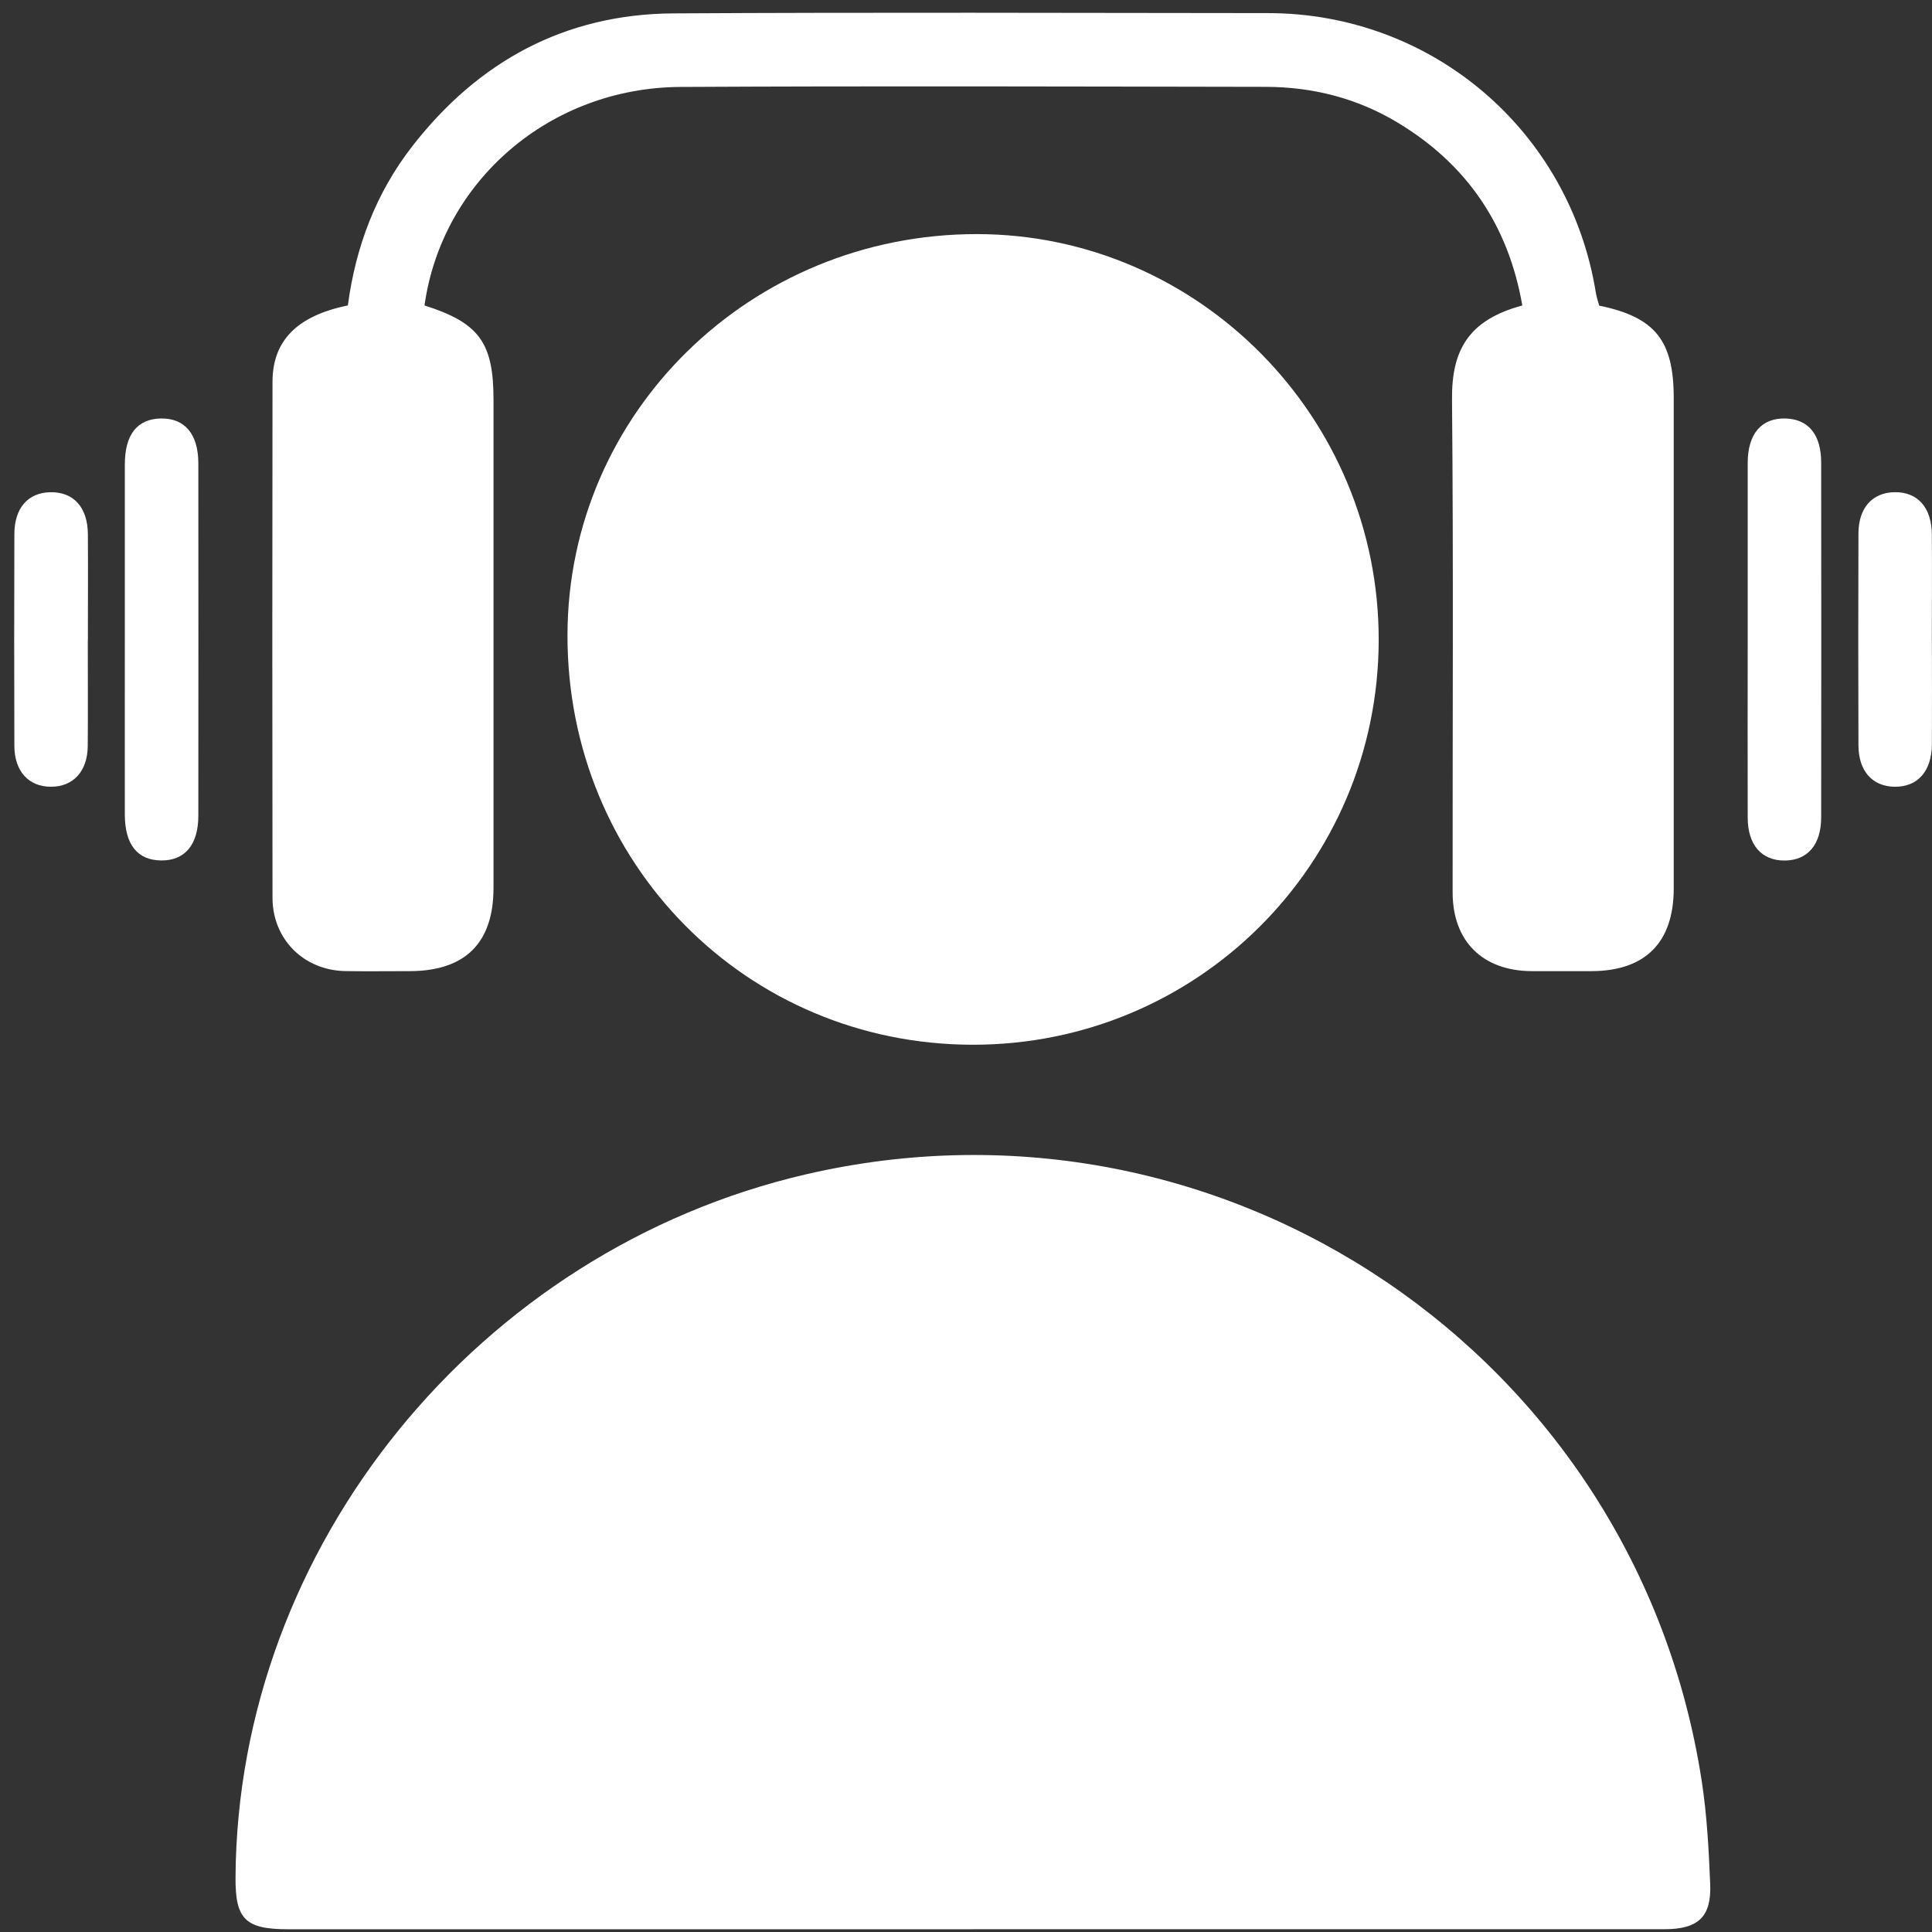 <svg width="41" height="41" viewBox="0 0 41 41" fill="none" xmlns="http://www.w3.org/2000/svg">
<rect x="0" y="0" width="41" height="41" fill="#333333" stroke="none"/>
<g id="Group">
<path id="Vector" d="M20.65 40.942C15.807 40.942 10.966 40.942 6.123 40.942C5.205 40.942 4.992 40.733 4.998 39.836C5.043 32.817 10.148 26.531 17.113 24.919C25.992 22.864 34.728 28.781 36.113 37.795C36.224 38.516 36.263 39.251 36.293 39.981C36.322 40.681 36.038 40.941 35.321 40.941C30.429 40.941 25.538 40.941 20.647 40.941L20.65 40.942Z" fill="white"/>
<path id="Vector_2" d="M20.638 22.171C15.836 22.164 12.031 18.315 12.043 13.472C12.053 8.758 15.933 4.964 20.735 4.968C25.434 4.973 29.271 8.856 29.258 13.594C29.245 18.352 25.401 22.177 20.638 22.171Z" fill="white"/>
<path id="Vector_3" d="M9.008 6.482C10.168 6.85 10.473 7.271 10.473 8.48C10.473 11.934 10.473 15.387 10.473 18.842C10.473 20.012 9.873 20.606 8.697 20.609C8.241 20.609 7.783 20.615 7.327 20.608C6.447 20.591 5.785 19.935 5.783 19.053C5.777 15.404 5.778 11.755 5.783 8.105C5.783 7.228 6.307 6.701 7.382 6.482C7.546 5.246 7.975 4.097 8.752 3.1C10.154 1.299 11.992 0.298 14.292 0.284C18.498 0.26 22.705 0.274 26.911 0.278C30.393 0.281 33.312 2.775 33.866 6.21C33.881 6.306 33.914 6.398 33.938 6.486C35.124 6.73 35.519 7.223 35.519 8.448C35.519 11.918 35.519 15.387 35.519 18.857C35.519 20 34.914 20.606 33.777 20.609C33.353 20.609 32.929 20.61 32.505 20.609C31.463 20.604 30.828 19.975 30.827 18.941C30.824 15.455 30.846 11.969 30.814 8.483C30.803 7.441 31.154 6.792 32.306 6.483C32.01 4.784 31.134 3.487 29.656 2.599C28.798 2.083 27.856 1.845 26.861 1.843C22.72 1.836 18.579 1.823 14.439 1.845C11.673 1.86 9.38 3.834 9.008 6.485V6.482Z" fill="white"/>
<path id="Vector_4" d="M2.649 13.57C2.649 12.332 2.649 11.094 2.649 9.856C2.649 9.221 2.914 8.888 3.416 8.881C3.922 8.873 4.208 9.212 4.209 9.831C4.211 12.324 4.211 14.816 4.209 17.309C4.209 17.929 3.922 18.267 3.417 18.26C2.915 18.254 2.65 17.921 2.649 17.286C2.647 16.048 2.649 14.81 2.649 13.571V13.57Z" fill="white"/>
<path id="Vector_5" d="M37.089 13.537C37.089 12.299 37.088 11.061 37.089 9.823C37.09 9.206 37.38 8.869 37.889 8.881C38.375 8.893 38.648 9.221 38.648 9.815C38.651 12.324 38.651 14.833 38.648 17.343C38.648 17.927 38.361 18.259 37.872 18.262C37.383 18.264 37.09 17.931 37.089 17.352C37.085 16.082 37.089 14.811 37.089 13.54V13.537Z" fill="white"/>
<path id="Vector_6" d="M1.863 13.585C1.863 14.334 1.868 15.084 1.862 15.834C1.857 16.371 1.552 16.697 1.08 16.696C0.608 16.695 0.306 16.368 0.305 15.829C0.3 14.329 0.3 12.831 0.305 11.332C0.306 10.782 0.593 10.457 1.063 10.446C1.559 10.434 1.861 10.763 1.865 11.338C1.87 12.088 1.865 12.838 1.865 13.587L1.863 13.585Z" fill="white"/>
<path id="Vector_7" d="M40.998 13.594C40.998 14.326 41.002 15.06 40.998 15.793C40.994 16.368 40.696 16.702 40.206 16.696C39.734 16.689 39.442 16.364 39.439 15.819C39.434 14.32 39.434 12.822 39.439 11.322C39.44 10.778 39.734 10.453 40.205 10.445C40.696 10.438 40.993 10.769 40.997 11.346C41.002 12.096 40.997 12.845 40.997 13.595L40.998 13.594Z" fill="white"/>
</g>
</svg>
